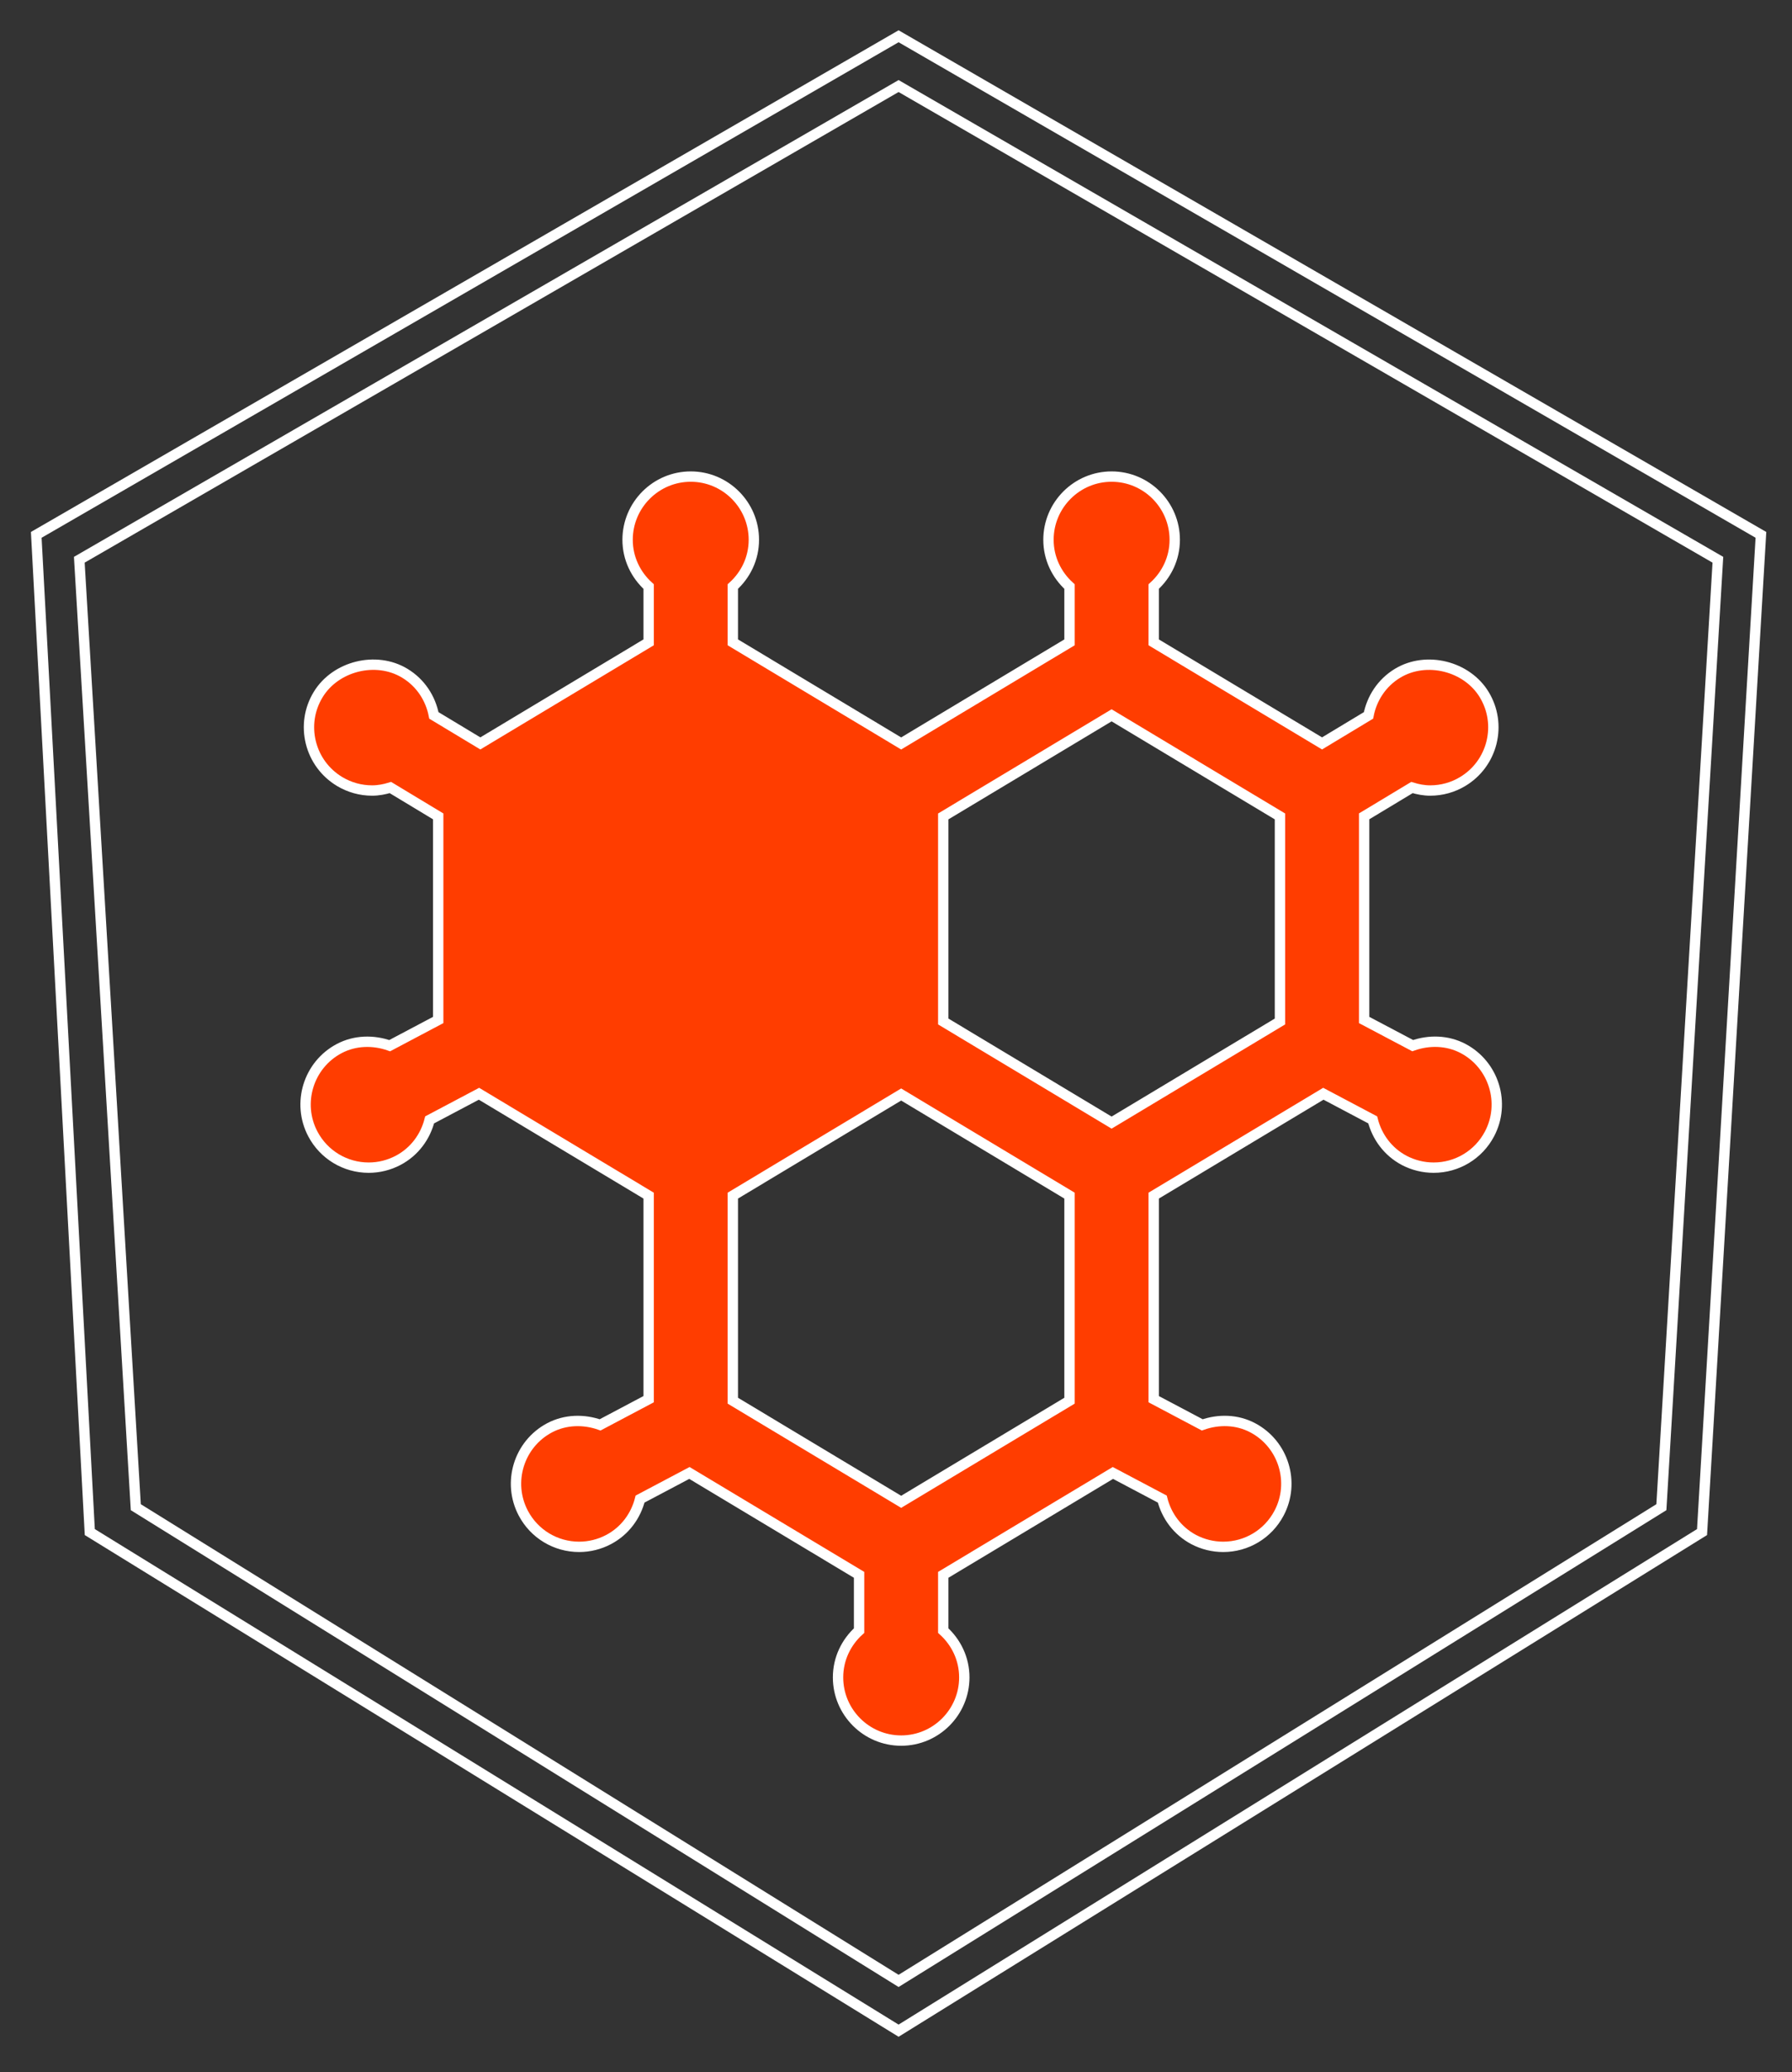 <?xml version="1.0" encoding="UTF-8" standalone="no"?>
<svg width="346px" height="400px" viewBox="0 0 346 400" version="1.1" xmlns="http://www.w3.org/2000/svg" xmlns:xlink="http://www.w3.org/1999/xlink">
    <rect x="0" y="0" width="346" height="400" fill="#333333" stroke="none"/>
    <title>covalent-stroke</title>
    <desc>Created with Sketch.</desc>
    <defs></defs>
    <g stroke="none" stroke-width="1" fill="none" fill-rule="evenodd">
        <g id="covalent-stroke" stroke="#FFFFFF" stroke-width="2">
            <g id="Group" transform="translate(7, 7)">
                <path d="M166.5,0 L333,96.25 L321.63,288.75 L166.5,385 L10.336,288.75 L1.74049942e-14,96.25 L166.5,0 Z M166.5,9.609 L8.311,101.054 L19.22,283.946 L166.5,375.391 L313.78,283.946 L324.689,101.054 L166.5,9.609 Z" id="Combined-Shape"></path>
                <path fill="#FF3D00" d="M275.508,195.41 C272.461,193.8 268.902,193.735 265.765,194.849 L256.387,189.896 L256.387,150.587 L265.619,145.024 C266.756,145.374 267.935,145.601 269.153,145.601 C271.364,145.601 273.542,145 275.435,143.853 C278.222,142.169 280.189,139.501 280.977,136.346 C281.757,133.182 281.27,129.904 279.588,127.114 C276.256,121.576 268.406,119.607 262.856,122.958 C259.784,124.813 257.866,127.822 257.232,131.1 L248.261,136.508 L215.756,116.997 L215.756,106.228 C218.234,103.991 219.819,100.795 219.819,97.2 C219.819,90.474 214.35,85 207.63,85 C200.909,85 195.44,90.474 195.44,97.2 C195.44,100.795 197.025,103.991 199.503,106.228 L199.503,116.997 L166.998,136.517 L134.493,116.997 L134.493,106.228 C136.972,103.991 138.556,100.795 138.556,97.2 C138.556,90.474 133.087,85 126.367,85 C119.646,85 114.177,90.474 114.177,97.2 C114.177,100.795 115.762,103.991 118.241,106.228 L118.241,116.997 L85.744,136.508 L76.772,131.1 C76.138,127.822 74.221,124.805 71.149,122.958 C65.599,119.599 57.757,121.576 54.417,127.106 C52.727,129.896 52.239,133.182 53.019,136.346 C53.807,139.501 55.774,142.169 58.561,143.853 C60.463,145 62.633,145.601 64.843,145.601 C66.062,145.601 67.24,145.374 68.378,145.024 L77.609,150.595 L77.609,189.896 L68.24,194.857 C65.103,193.743 61.544,193.8 58.488,195.418 C52.548,198.566 50.273,205.959 53.409,211.904 C55.53,215.914 59.658,218.403 64.193,218.403 C66.168,218.403 68.126,217.915 69.881,216.988 C73.05,215.312 75.139,212.409 75.952,209.18 L85.484,204.137 L118.241,223.803 L118.241,263.096 L108.871,268.057 C105.726,266.943 102.167,267.008 99.12,268.618 C93.179,271.766 90.904,279.159 94.041,285.104 C96.162,289.114 100.29,291.603 104.824,291.603 C106.799,291.603 108.757,291.115 110.513,290.188 C113.682,288.512 115.77,285.609 116.583,282.38 L126.115,277.337 L158.872,297.003 L158.872,307.772 C156.393,310.009 154.809,313.205 154.809,316.8 C154.809,323.526 160.278,329 166.998,329 C173.719,329 179.188,323.526 179.188,316.8 C179.188,313.205 177.603,310.009 175.124,307.772 L175.124,297.003 L207.881,277.337 L217.414,282.38 C218.234,285.617 220.315,288.512 223.484,290.196 C225.231,291.115 227.198,291.603 229.172,291.603 C233.707,291.603 237.835,289.114 239.956,285.104 C243.101,279.159 240.817,271.758 234.877,268.618 C231.83,267 228.27,266.943 225.133,268.057 L215.756,263.096 L215.756,223.803 L248.513,204.137 L258.045,209.18 C258.866,212.417 260.946,215.312 264.115,216.996 C265.862,217.915 267.829,218.403 269.804,218.403 C274.338,218.403 278.466,215.914 280.587,211.904 C283.732,205.959 281.448,198.558 275.508,195.41 L275.508,195.41 Z M199.503,263.388 L166.998,282.908 L134.493,263.388 L134.493,223.803 L166.998,204.283 L199.503,223.803 L199.503,263.388 L199.503,263.388 Z M240.135,190.188 L207.63,209.708 L175.124,190.188 L175.124,150.603 L207.63,131.083 L240.135,150.603 L240.135,190.188 L240.135,190.188 Z" id="Shape"></path>
            </g>
        </g>
    </g>
</svg>